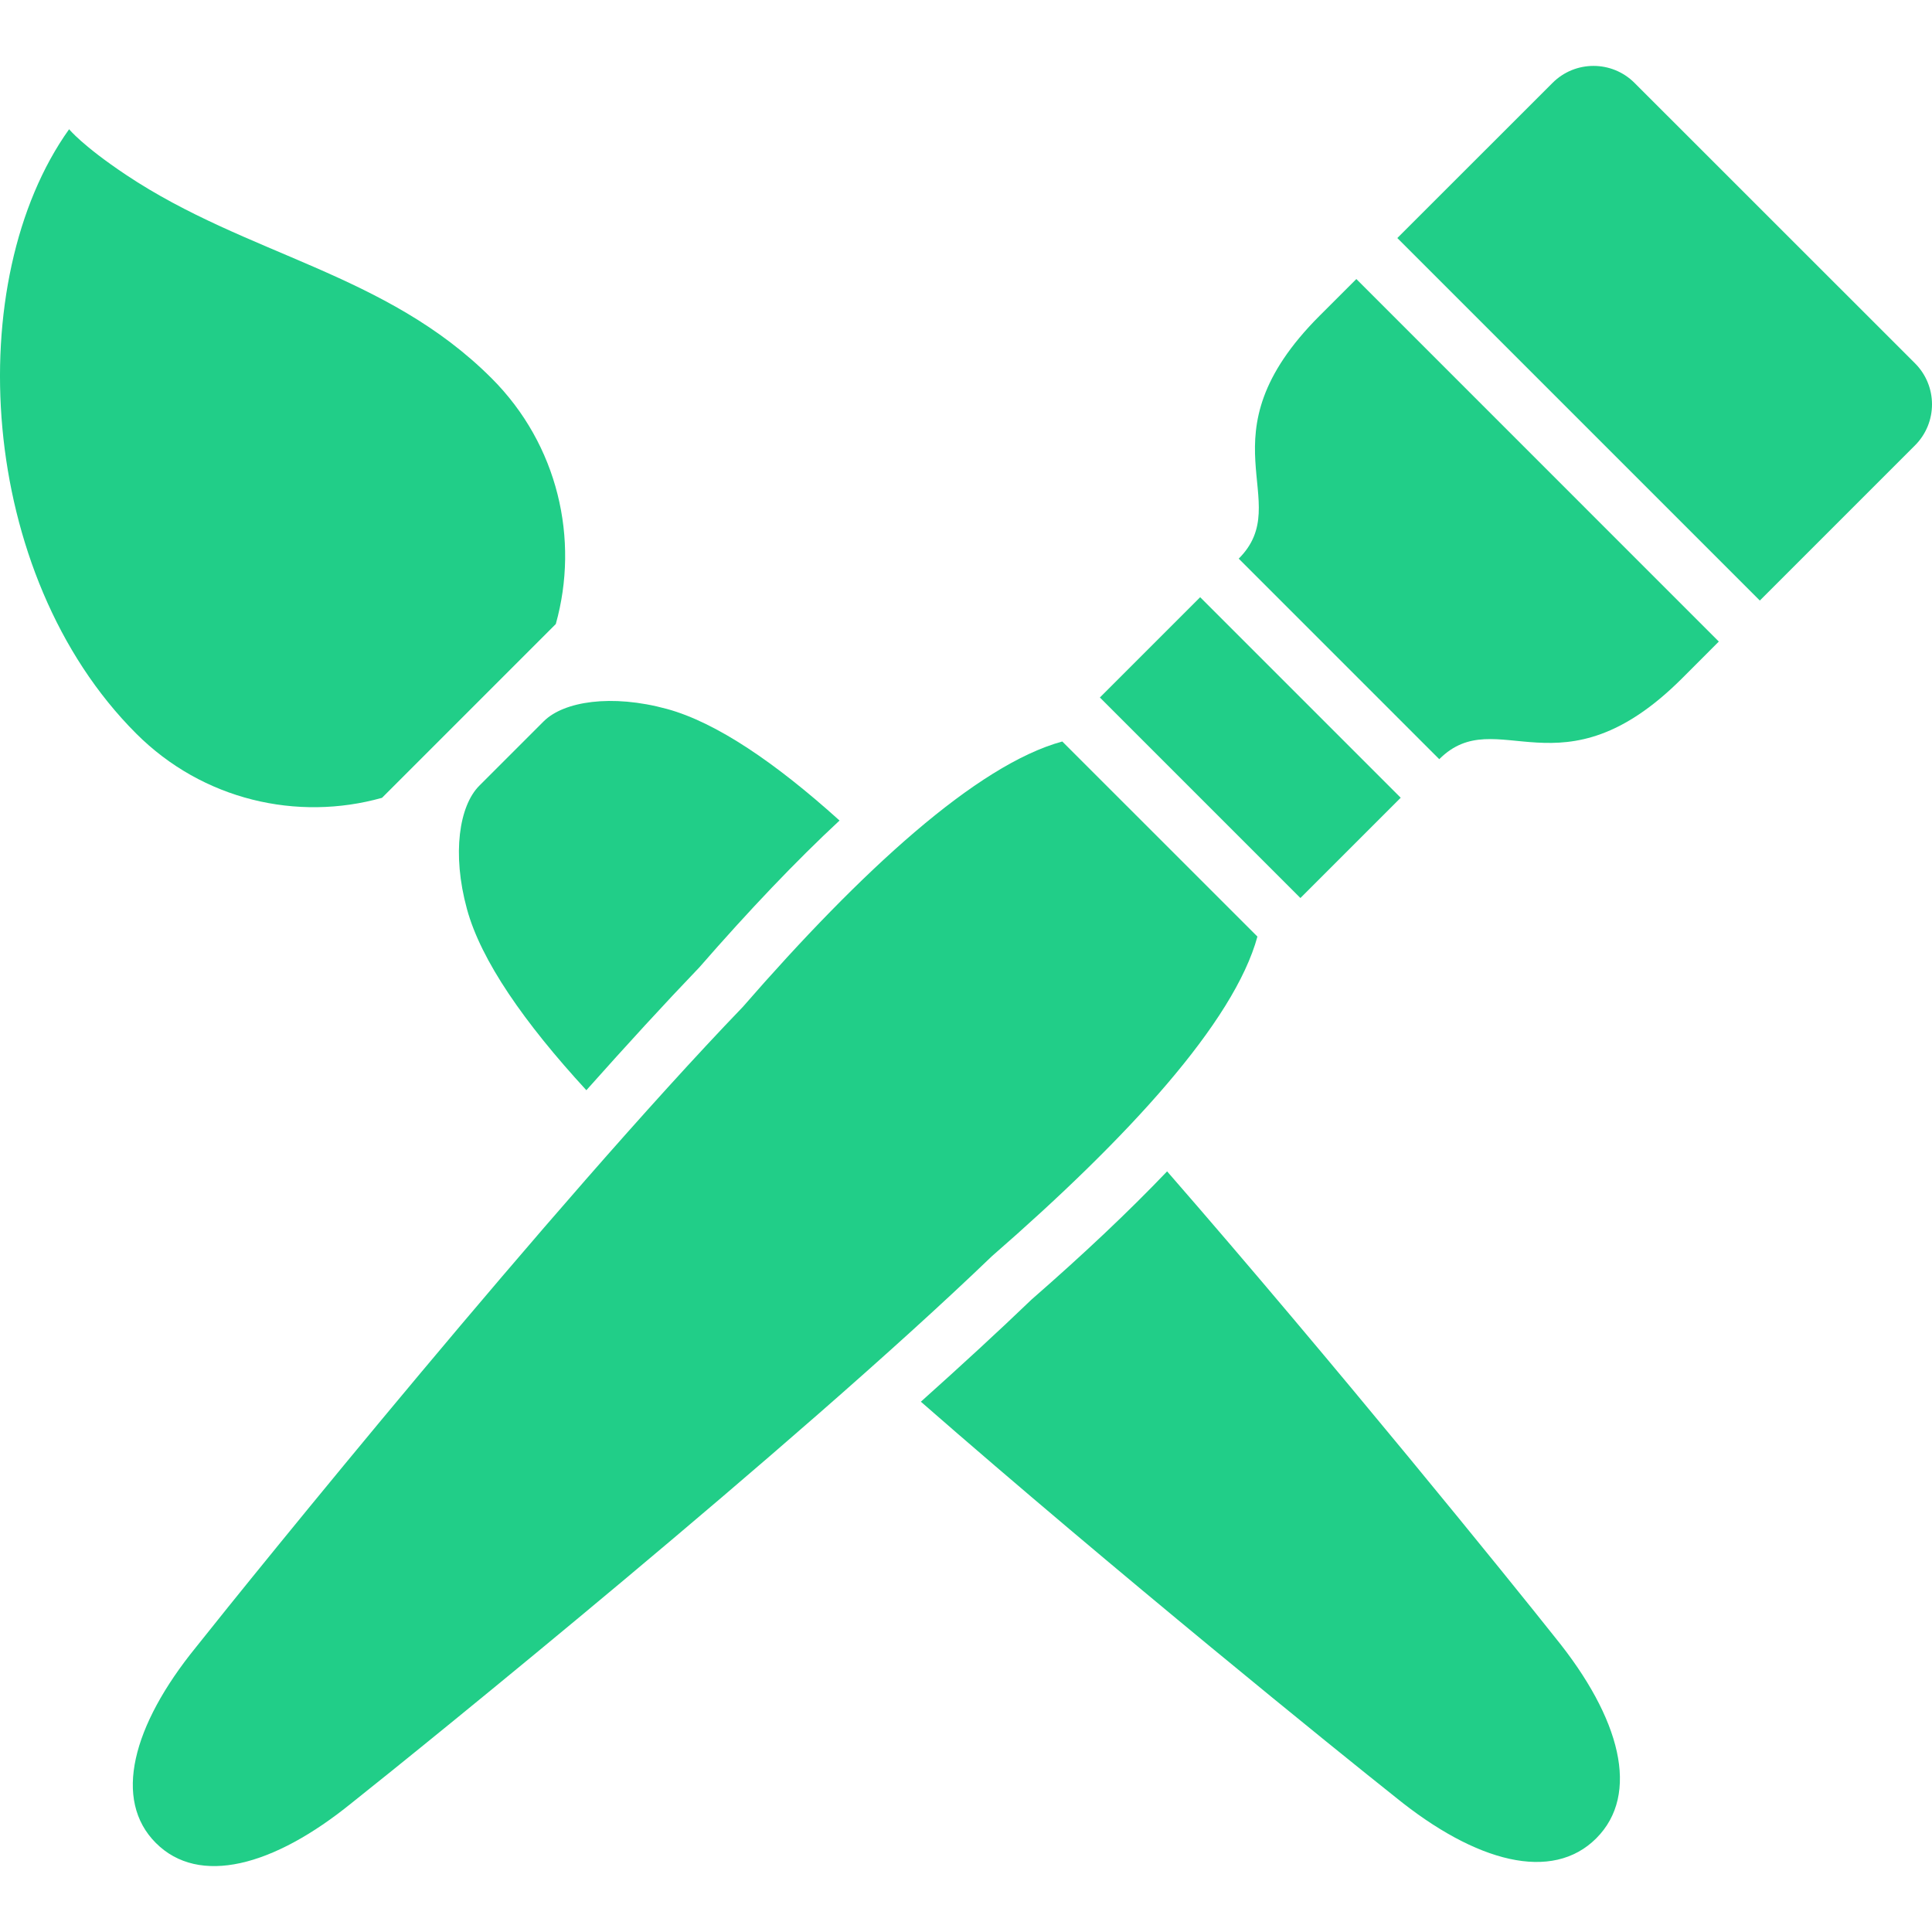 <svg width="44" height="44" viewBox="0 0 44 44" fill="none" xmlns="http://www.w3.org/2000/svg">
<path d="M8.7 18.17L12.658 14.212C13.198 12.285 12.712 10.13 11.196 8.615C8.785 6.204 5.639 5.829 2.872 3.983C1.875 3.318 1.574 2.943 1.574 2.943C-0.881 6.38 -0.533 13.073 3.103 16.708C4.619 18.224 6.773 18.711 8.7 18.17Z" fill="#21CE88"/>
<path d="M10.916 17.894C10.46 18.349 10.289 19.438 10.634 20.701C10.954 21.878 11.944 23.296 13.354 24.829C14.265 23.806 15.139 22.852 15.928 22.03C17.075 20.714 18.137 19.601 19.12 18.687C17.663 17.373 16.314 16.453 15.19 16.146C13.927 15.801 12.837 15.973 12.382 16.428L10.916 17.894Z" fill="#21CE88"/>
<path d="M26.58 26.677C25.715 27.583 24.688 28.554 23.493 29.596C22.747 30.313 21.89 31.101 20.972 31.923C25.402 35.794 30.542 39.948 31.78 40.929C33.617 42.422 35.35 42.87 36.354 41.866C37.358 40.862 36.91 39.129 35.417 37.292C34.45 36.072 30.402 31.063 26.58 26.677Z" fill="#21CE88"/>
<path d="M28.637 21.33L24.193 16.887C22.245 17.418 19.615 19.832 16.915 22.934C12.632 27.385 5.751 35.889 4.464 37.513C3.008 39.304 2.571 40.995 3.55 41.973C4.529 42.953 6.219 42.516 8.011 41.06C9.635 39.772 18.139 32.892 22.59 28.609C25.692 25.909 28.105 23.278 28.637 21.33Z" fill="#21CE88"/>
<path d="M31.9 18.168L27.333 13.601L25.049 15.885L29.616 20.452L31.9 18.168Z" fill="#21CE88"/>
<path d="M43.614 8.275L37.225 1.888C36.709 1.372 35.873 1.372 35.358 1.888L31.823 5.421L40.079 13.677L43.613 10.143C44.129 9.627 44.129 8.791 43.614 8.275Z" fill="#21CE88"/>
<path d="M30.055 7.189C27.288 9.957 29.528 11.406 28.211 12.723L32.778 17.29C34.095 15.973 35.544 18.212 38.311 15.446L39.145 14.611L30.89 6.355L30.055 7.189Z" fill="#21CE88"/>
</svg>
